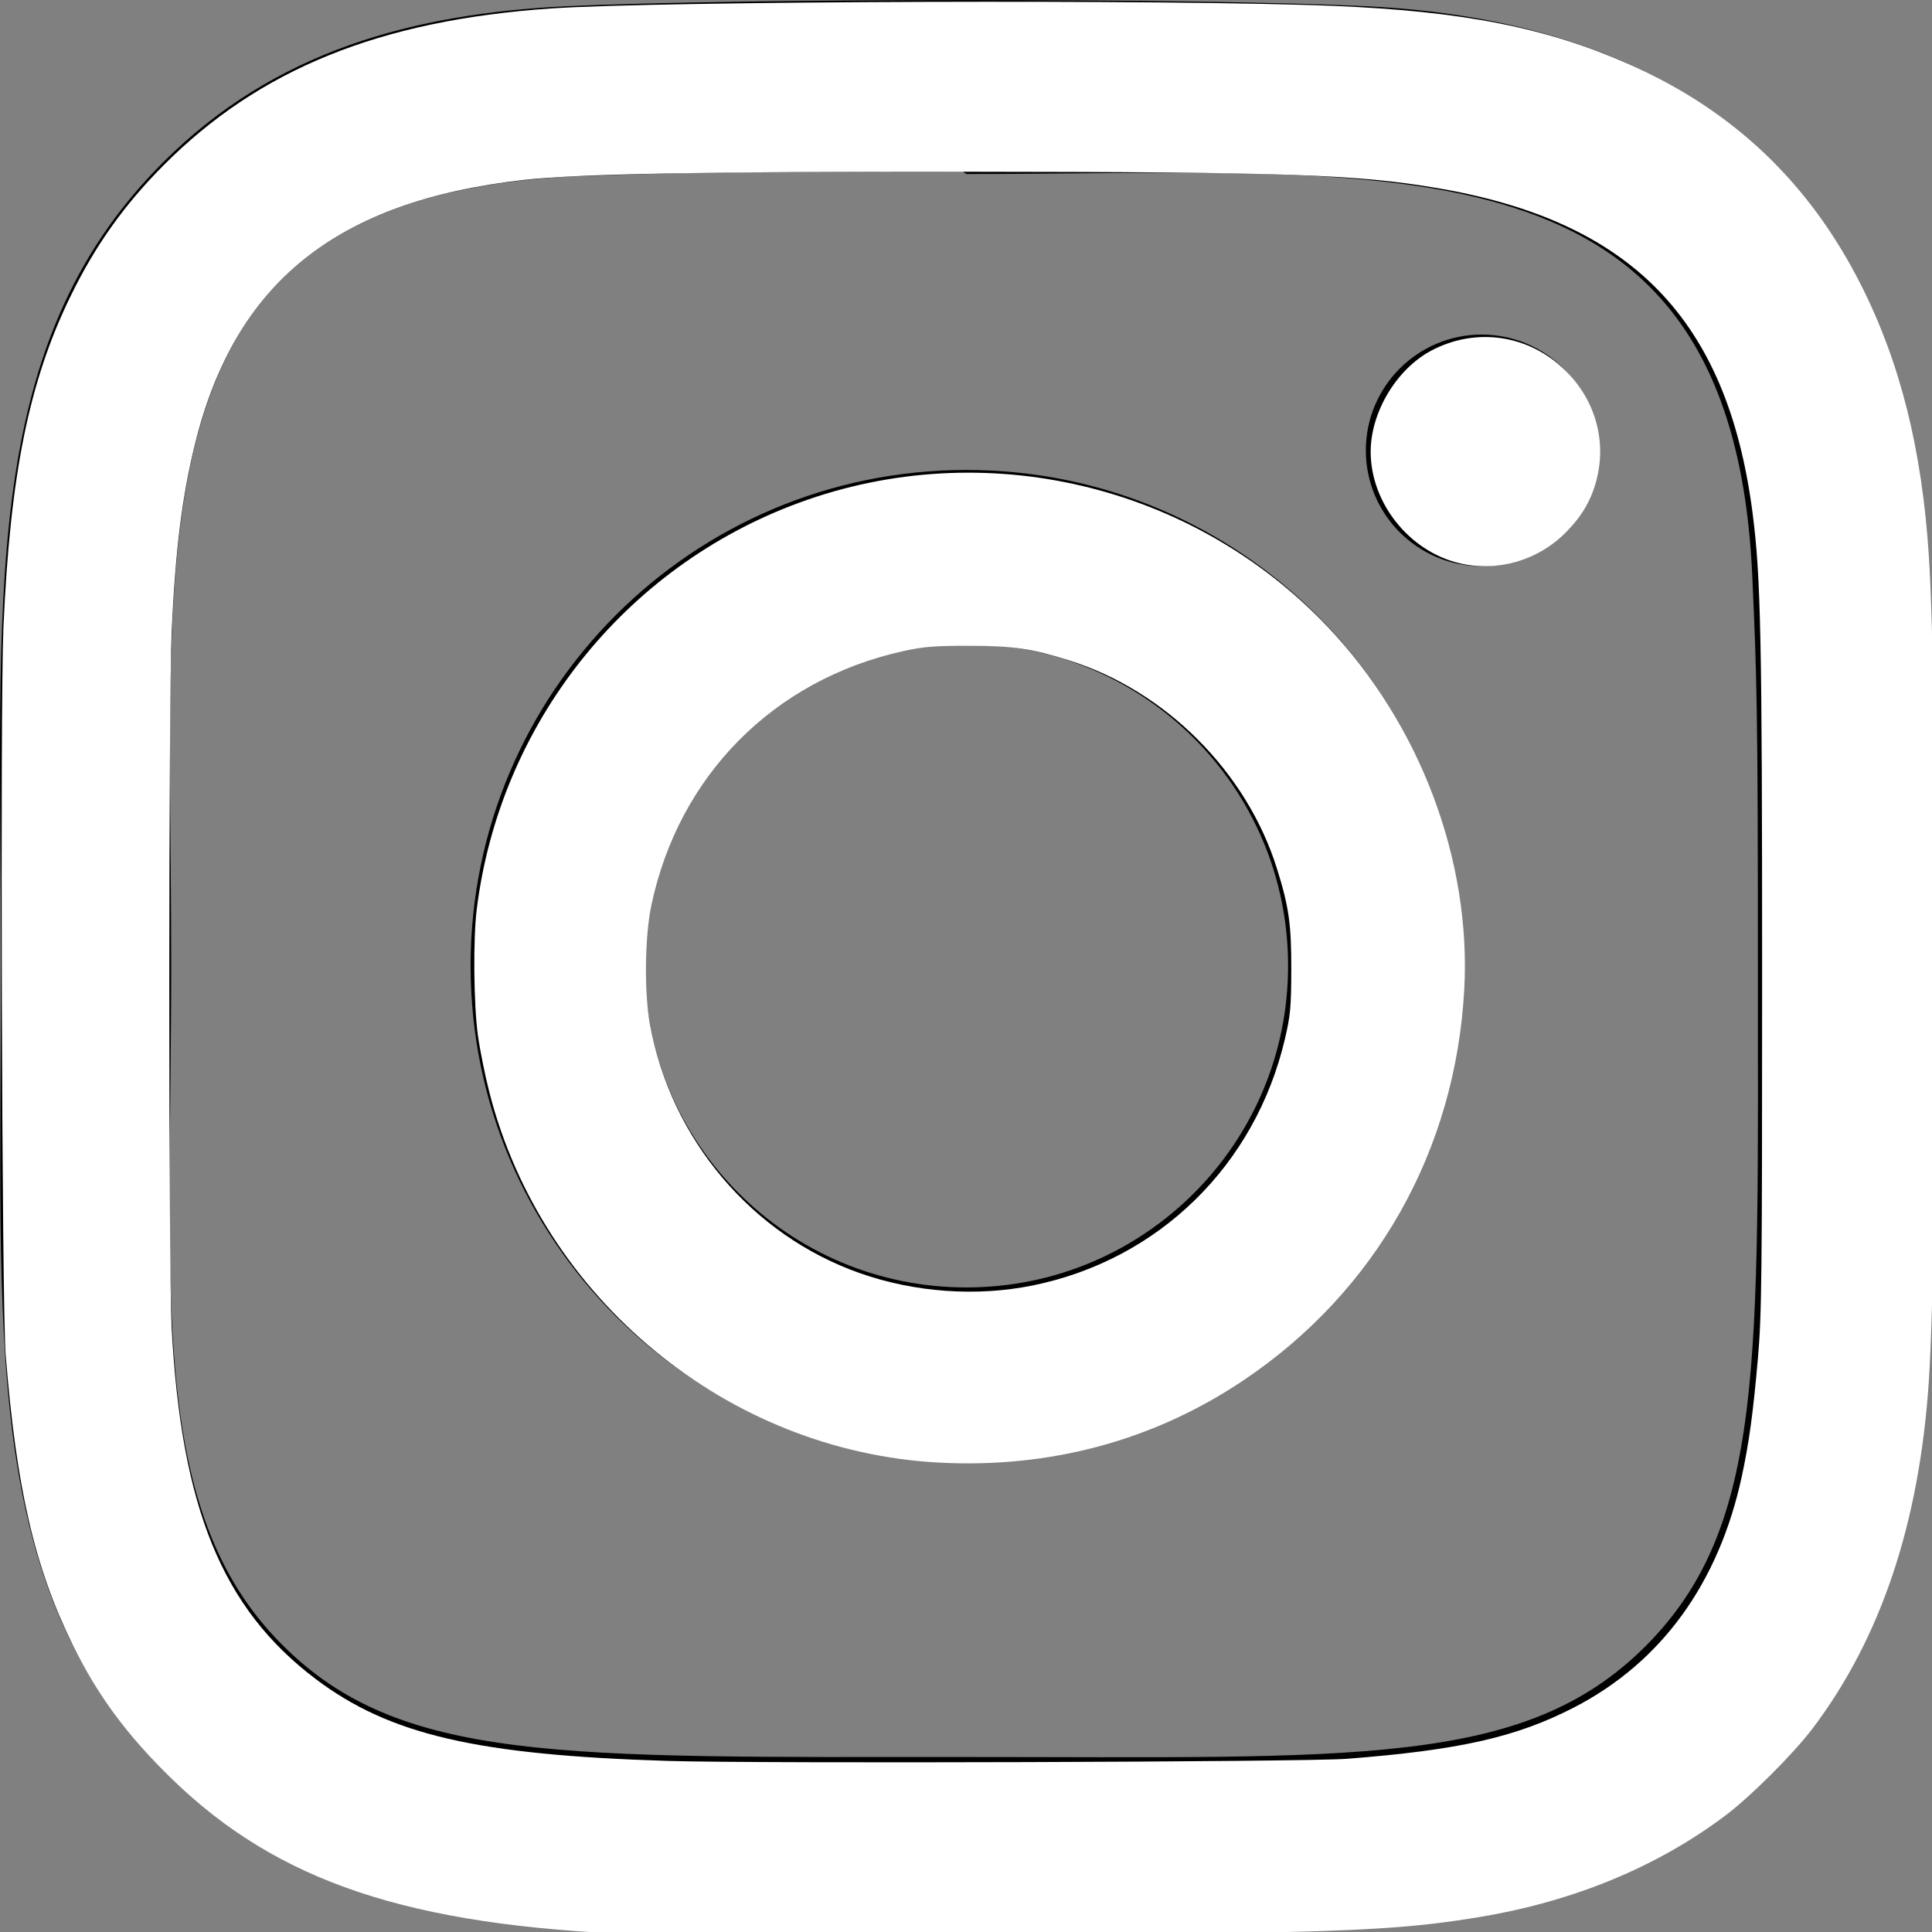 <?xml version="1.0" encoding="UTF-8" standalone="no"?>
<svg
   xmlns:dc="http://purl.org/dc/elements/1.1/"
   xmlns:cc="http://creativecommons.org/ns#"
   xmlns:rdf="http://www.w3.org/1999/02/22-rdf-syntax-ns#"
   xmlns:svg="http://www.w3.org/2000/svg"
   xmlns="http://www.w3.org/2000/svg"
   xmlns:sodipodi="http://sodipodi.sourceforge.net/DTD/sodipodi-0.dtd"
   xmlns:inkscape="http://www.inkscape.org/namespaces/inkscape"
   id="Bold"
   enable-background="new 0 0 24 24"
   height="512"
   viewBox="0 0 24 24"
   width="512"
   version="1.1"
   sodipodi:docname="instagram-white.svg"
   inkscape:version="1.0.1 (3bc2e813f5, 2020-09-07)">
  <rect x="0" y="0" width="24" height="24" fill="#808080" stroke="none"/>
  <defs
     id="defs84" />
  <sodipodi:namedview
     pagecolor="#ffffff"
     bordercolor="#666666"
     borderopacity="1"
     objecttolerance="10"
     gridtolerance="10"
     guidetolerance="10"
     inkscape:pageopacity="0"
     inkscape:pageshadow="2"
     inkscape:window-width="1848"
     inkscape:window-height="1002"
     id="namedview82"
     showgrid="false"
     inkscape:zoom="1.5996094"
     inkscape:cx="256"
     inkscape:cy="255.37485"
     inkscape:window-x="72"
     inkscape:window-y="41"
     inkscape:window-maximized="1"
     inkscape:current-layer="Bold" />
  <path
     d="m12.004 5.838c-3.403 0-6.158 2.758-6.158 6.158 0 3.403 2.758 6.158 6.158 6.158 3.403 0 6.158-2.758 6.158-6.158 0-3.403-2.758-6.158-6.158-6.158zm0 10.155c-2.209 0-3.997-1.789-3.997-3.997s1.789-3.997 3.997-3.997 3.997 1.789 3.997 3.997c.001 2.208-1.788 3.997-3.997 3.997z"
     id="path75" />
  <path
     d="m16.948.076c-2.208-.103-7.677-.098-9.887 0-1.942.091-3.655.56-5.036 1.941-2.308 2.308-2.013 5.418-2.013 9.979 0 4.668-.26 7.706 2.013 9.979 2.317 2.316 5.472 2.013 9.979 2.013 4.624 0 6.22.003 7.855-.63 2.223-.863 3.901-2.85 4.065-6.419.104-2.209.098-7.677 0-9.887-.198-4.213-2.459-6.768-6.976-6.976zm3.495 20.372c-1.513 1.513-3.612 1.378-8.468 1.378-5 0-7.005.074-8.468-1.393-1.685-1.677-1.38-4.37-1.38-8.453 0-5.525-.567-9.504 4.978-9.788 1.274-.045 1.649-.06 4.856-.06l.045.03c5.329 0 9.51-.558 9.761 4.986.057 1.265.07 1.645.07 4.847-.001 4.942.093 6.959-1.394 8.453z"
     id="path77" />
  <circle
     cx="18.406"
     cy="5.595"
     r="1.439"
     id="circle79" />
  <path
     style="fill:#ffffff;stroke-width:0.625"
     d="M 168.166,511.274 C 107.972,508.956 73.438,497.389 45.41,470.157 33.583,458.665 25.672,447.943 19.088,434.481 9.076,414.011 4.299,393.227 1.486,357.9 0.499,345.493 0.013,186.284 0.901,165.978 2.677,125.358 7.663,100.779 18.719,78.144 25.206,64.862 32.841,54.13 43.233,43.684 68.548,18.237 100.406,5.349 145.684,2.235 c 28.826,-1.982 164.753,-2.425 206.902,-0.674 34.219,1.422 56.217,5.764 77.902,15.379 27.662,12.265 47.732,31.352 61.393,58.391 10.364,20.512 16.107,43.447 17.923,71.58 2.395,37.101 2.391,182.066 -0.006,218.178 -2.486,37.458 -12.661,67.861 -30.695,91.723 -5.018,6.639 -16.277,17.898 -22.916,22.916 -18.002,13.606 -40.029,22.743 -64.841,26.899 -17.585,2.945 -30.326,3.741 -70.955,4.433 -29.997,0.511 -140.494,0.666 -152.225,0.215 z m 187.858,-46.414 c 29.726,-2.308 44.773,-5.713 60.015,-13.58 23.034,-11.889 38.213,-32.779 44.313,-60.984 1.923,-8.894 3.004,-16.787 4.263,-31.146 1.016,-11.581 1.124,-21.28 1.124,-100.65 0,-89.919 -0.337,-106.194 -2.553,-123.13 -6.662,-50.92 -31.942,-76.924 -83.264,-85.653 -21.264,-3.616 -39.709,-4.258 -124.546,-4.333 -68.858,-0.061 -102.658,0.567 -116.904,2.172 -49.565,5.583 -76.342,27.049 -86.894,69.66 -3.436,13.874 -5.22,28.167 -6.205,49.7 -0.821,17.946 -0.835,168.285 -0.017,183.795 2.525,47.896 13.394,74.446 38.103,93.076 19.536,14.73 42.564,20.078 93.148,21.634 23.984,0.738 168.517,0.286 179.419,-0.56 z"
     id="path90"
     transform="scale(0.047)" />
  <path
     style="fill:#ffffff;stroke-width:0.625"
     d="m 248.186,386.572 c -55.878,-2.957 -104.789,-43.198 -118.816,-97.752 -1.149,-4.47 -2.525,-11.301 -3.058,-15.181 -1.12,-8.155 -1.282,-25.464 -0.311,-33.284 6.074,-48.958 38.962,-90.467 85.133,-107.451 48.815,-17.956 104.062,-4.974 139.887,32.872 24.334,25.707 37.85,61.659 35.991,95.736 -2.325,42.628 -23.375,79.861 -58.442,103.37 -23.67,15.868 -51.008,23.245 -80.384,21.69 z m 24.8,-46.824 c 33.283,-6.783 58.791,-31.73 66.631,-65.166 1.447,-6.17 1.649,-8.376 1.675,-18.27 0.032,-12.042 -0.62,-16.632 -3.807,-26.803 -7.997,-25.525 -29.468,-46.997 -54.994,-54.994 -9.999,-3.133 -14.804,-3.827 -26.491,-3.83 -9.158,-0.002 -12.001,0.234 -17.453,1.447 -34.154,7.601 -59.192,32.935 -66.399,67.182 -1.738,8.258 -1.908,23.011 -0.362,31.46 5.548,30.333 26.929,55.67 55.458,65.722 14.496,5.107 30.91,6.274 45.742,3.251 z"
     id="path92"
     transform="scale(0.047)" />
  <path
     style="fill:#ffffff;stroke-width:0.625"
     d="m 385.616,148.835 c -13.223,-3.207 -23.34,-15.964 -23.34,-29.431 0,-10.44 6.822,-21.84 15.988,-26.716 11.925,-6.343 26.038,-4.204 35.645,5.403 7.764,7.764 10.746,18.435 8.049,28.793 -1.39,5.336 -3.834,9.508 -8.101,13.828 -7.372,7.465 -18.159,10.567 -28.24,8.123 z"
     id="path94"
     transform="scale(0.047)" />
</svg>
